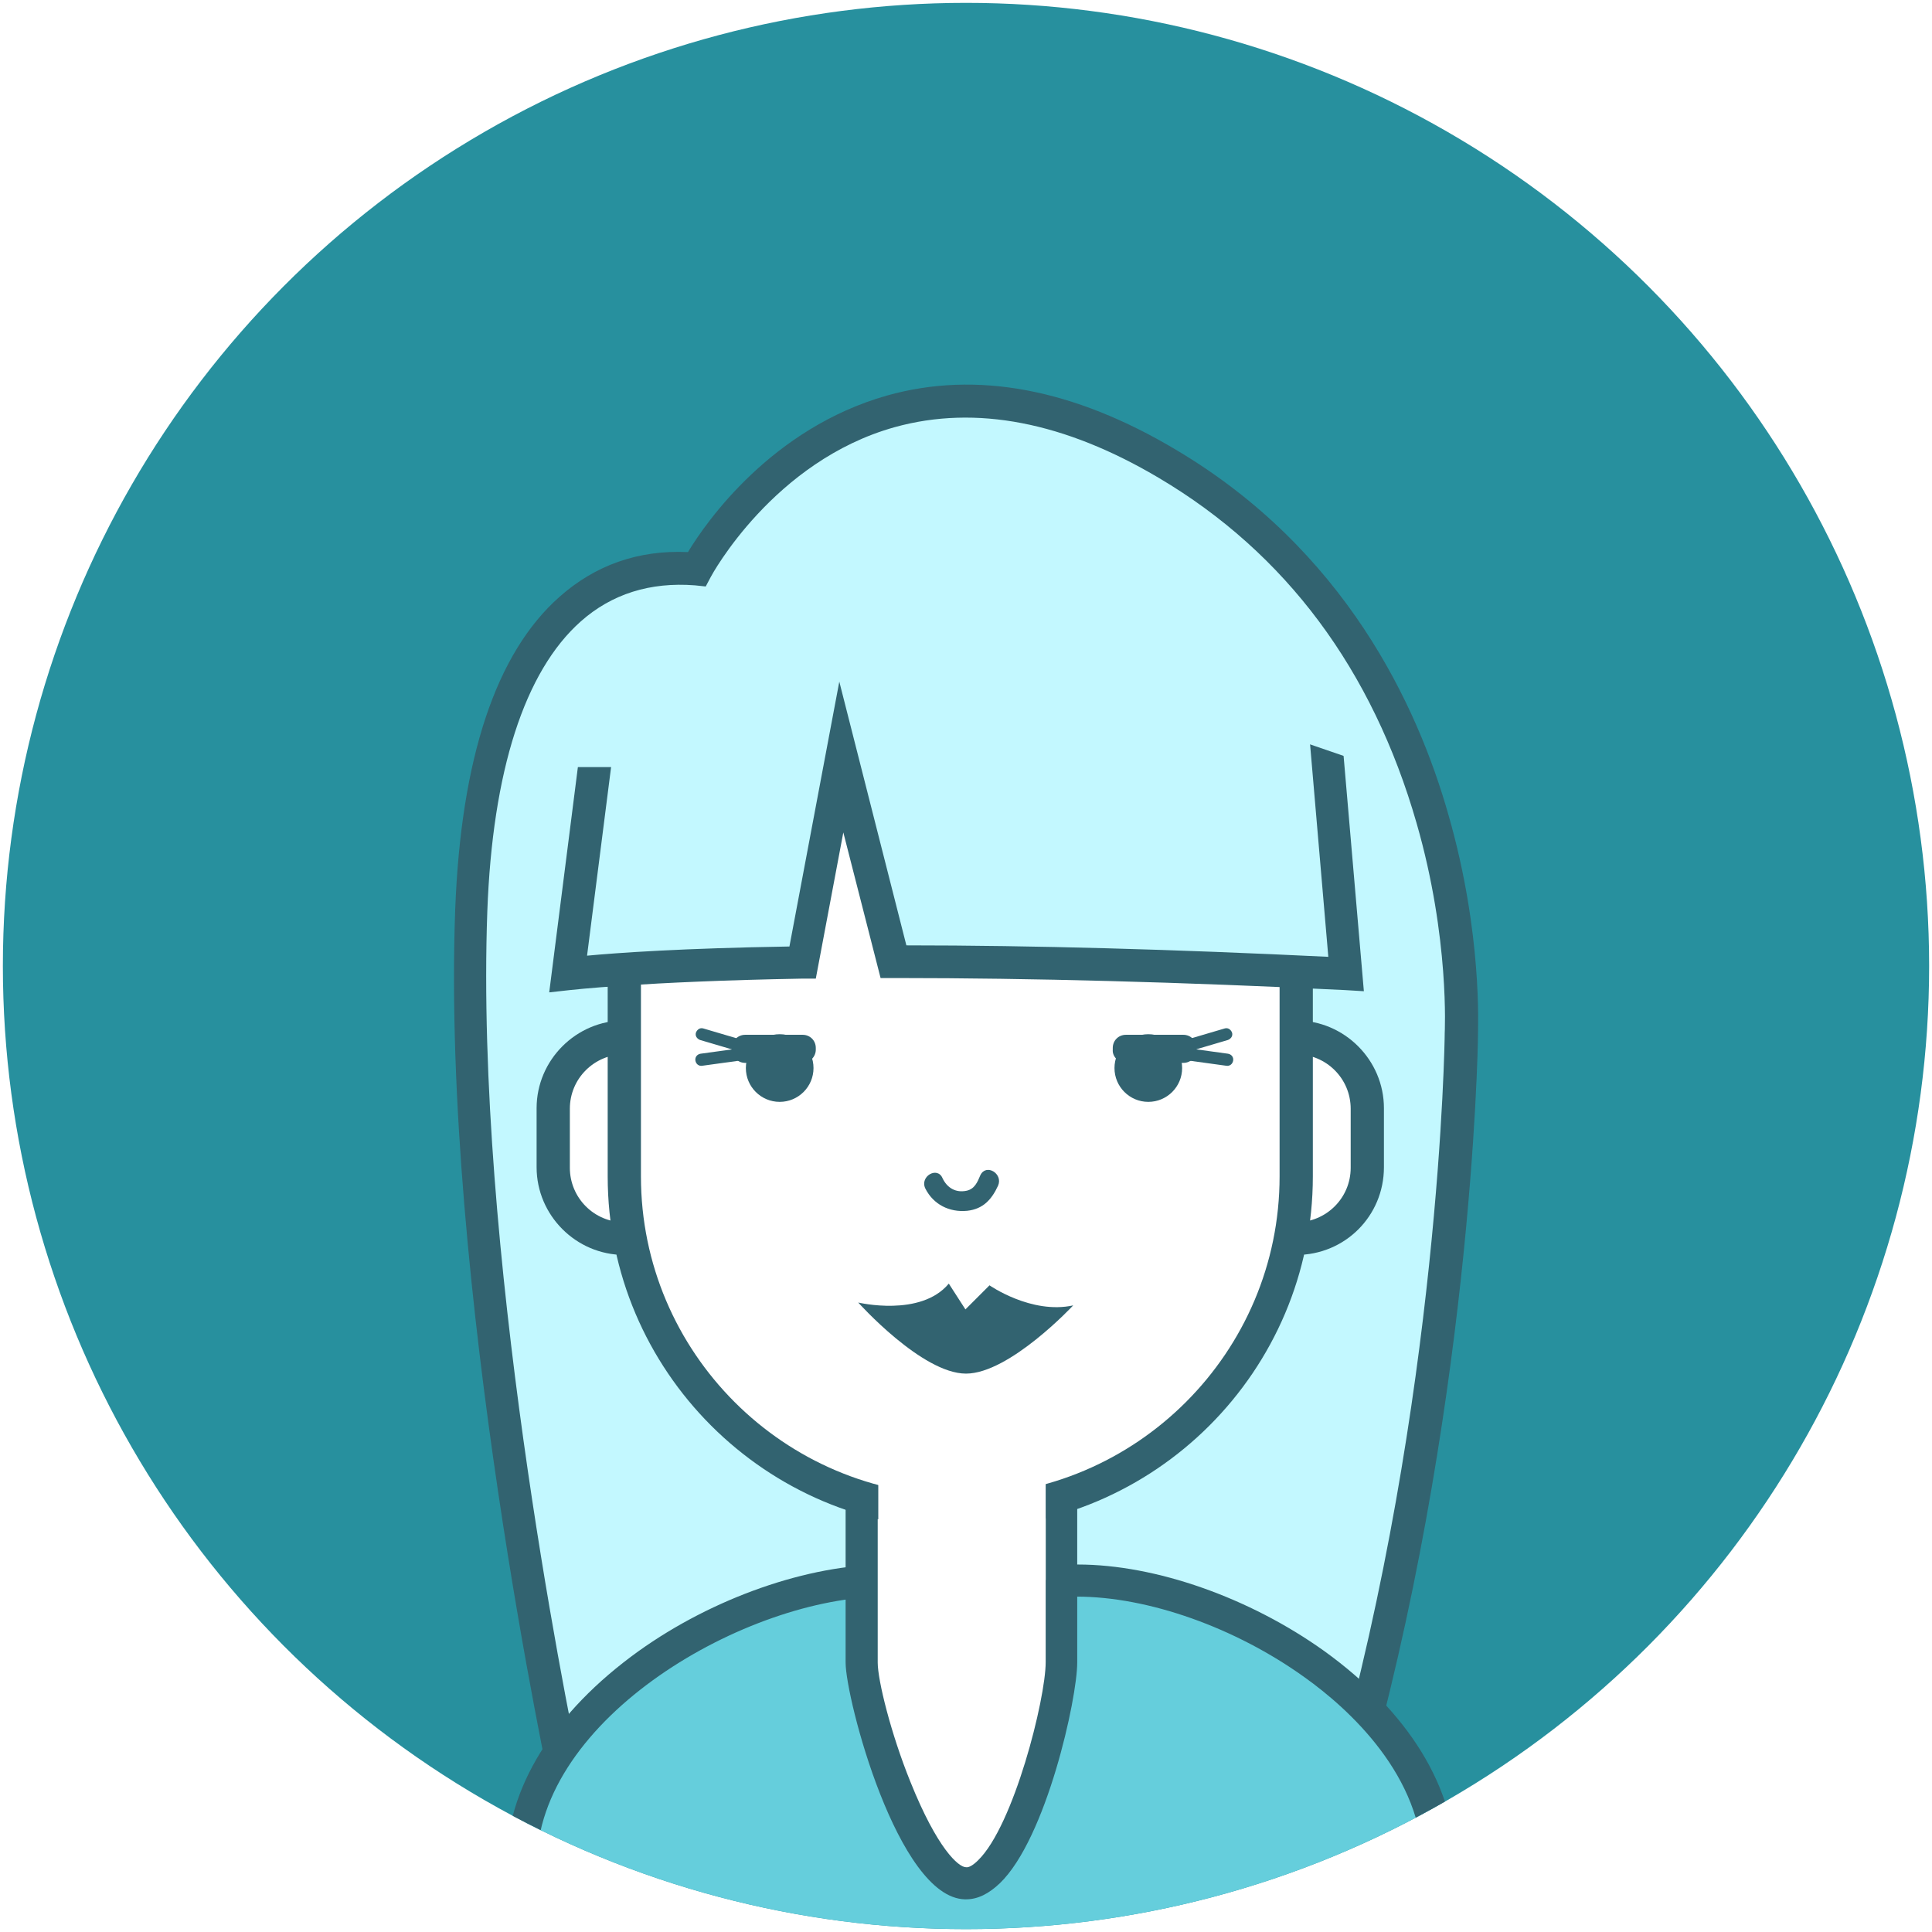<?xml version="1.0" encoding="utf-8"?>
<!-- Generator: Adobe Illustrator 21.1.0, SVG Export Plug-In . SVG Version: 6.00 Build 0)  -->
<svg version="1.1" id="Layer_1" xmlns="http://www.w3.org/2000/svg" xmlns:xlink="http://www.w3.org/1999/xlink" x="0px" y="0px"
	 viewBox="0 0 337 337" style="enable-background:new 0 0 337 337;" xml:space="preserve">
<style type="text/css">
	.st0{display:none;clip-path:url(#SVGID_2_);fill:#727272;}
	.st1{clip-path:url(#SVGID_4_);fill:#27909E;}
	.st2{clip-path:url(#SVGID_6_);}
	.st3{fill:#C3F8FF;}
	.st4{fill:#326370;}
	.st5{fill:#65CEDC;}
	.st6{fill:#FFFFFF;}
	.st7{display:none;opacity:0.48;clip-path:url(#SVGID_8_);fill:#046D7B;enable-background:new    ;}
</style>
<g>
	<g>
		<g>
			<defs>
				<circle id="SVGID_1_" cx="168.5" cy="168.5" r="168"/>
			</defs>
			<clipPath id="SVGID_2_">
				<use xlink:href="#SVGID_1_"  style="overflow:visible;"/>
			</clipPath>
			<rect x="-28" y="-19.9" class="st0" width="380.5" height="380.5"/>
		</g>
	</g>
	<g>
		<g>
			<defs>
				<circle id="SVGID_3_" cx="168.5" cy="168.5" r="168"/>
			</defs>
			<clipPath id="SVGID_4_">
				<use xlink:href="#SVGID_3_"  style="overflow:visible;"/>
			</clipPath>
			<rect x="-28" y="-19.9" class="st1" width="380.5" height="380.5"/>
		</g>
	</g>
	<g>
		<g>
			<defs>
				<circle id="SVGID_5_" cx="168.5" cy="168.5" r="168"/>
			</defs>
			<clipPath id="SVGID_6_">
				<use xlink:href="#SVGID_5_"  style="overflow:visible;"/>
			</clipPath>
			<g class="st2">
				<g>
					<path class="st3" d="M121.5,99.1c0,0,27.1-51,82.2-18.3c55.1,32.8,51.2,99.6,51.2,99.6s-0.7,64.5-20.1,132.2H99.1
						c0,0-19.3-88.2-16.9-153.9C83.9,113.4,100.9,97.4,121.5,99.1z"/>
					<path class="st4" d="M236.9,315.5H96.8l-0.5-2.2C96.1,312.4,77,224,79.4,158.7c1-26.4,7.1-44.8,18.2-54.6
						c6.2-5.5,13.7-8.2,22.4-7.8c3.2-5.3,14.6-21.6,34.7-27.3c15.6-4.4,32.6-1.2,50.5,9.5c29.3,17.4,42,44.3,47.5,63.8
						c5.9,20.6,5.1,37,5.1,38.4c0,2.5-1.2,66.5-20.3,132.9L236.9,315.5z M101.4,309.8h131.2C251.2,244,252,181,252,180.4v-0.1
						c0-0.2,0.9-16.6-4.9-36.7c-7.7-26.8-22.8-47.1-44.9-60.2c-16.5-9.8-32-12.8-46.1-8.9c-21.2,5.9-32,25.9-32.1,26.1l-0.9,1.7
						l-1.9-0.2c-7.8-0.6-14.5,1.5-19.9,6.3c-9.8,8.7-15.4,26.1-16.3,50.6C82.9,217.6,98.4,295.6,101.4,309.8z"/>
				</g>
				<g>
					<path class="st5" d="M91,349.6v-24.2c0-27.4,37.3-49.8,63.5-49.8h33.4c26.2,0,63.1,22.4,63.1,49.8v24.2H91z"/>
					<path class="st4" d="M253.7,352.3H88.3v-26.9c0-13.4,8.2-26.7,23.1-37.4c13-9.3,29.6-15.1,43.2-15.1H188c13.6,0,30,5.8,43,15.1
						c14.7,10.6,22.9,23.9,22.9,37.4v26.9H253.7z M93.7,346.9h154.5v-21.4c0-15.7-12.9-27.4-20.6-32.9
						c-12.1-8.7-27.3-14.1-39.8-14.1h-33.4c-24,0-60.8,21.1-60.8,47v21.4H93.7z"/>
				</g>
				<g>
					<path class="st6" d="M108.9,216L108.9,216c-6.8,0-12.4-5.6-12.4-12.4v-10.3c0-6.8,5.6-12.4,12.4-12.4l0,0
						c6.8,0,12.4,5.6,12.4,12.4v10.3C121.3,210.5,115.7,216,108.9,216z"/>
					<path class="st4" d="M108.9,218.9c-8.4,0-15.3-6.9-15.3-15.3v-10.3c0-8.4,6.9-15.3,15.3-15.3s15.3,6.9,15.3,15.3v10.3
						C124.2,212.1,117.3,218.9,108.9,218.9z M108.9,183.9c-5.2,0-9.5,4.2-9.5,9.5v10.3c0,5.2,4.2,9.5,9.5,9.5c5.2,0,9.5-4.2,9.5-9.5
						v-10.3C118.4,188.1,114.1,183.9,108.9,183.9z"/>
				</g>
				<g>
					<path class="st6" d="M226.1,216L226.1,216c-6.8,0-12.4-5.6-12.4-12.4v-10.3c0-6.8,5.6-12.4,12.4-12.4l0,0
						c6.8,0,12.4,5.6,12.4,12.4v10.3C238.5,210.5,232.9,216,226.1,216z"/>
					<path class="st4" d="M226.1,218.9c-8.4,0-15.3-6.9-15.3-15.3v-10.3c0-8.4,6.9-15.3,15.3-15.3c8.4,0,15.3,6.9,15.3,15.3v10.3
						C241.4,212.1,234.6,218.9,226.1,218.9z M226.1,183.9c-5.2,0-9.5,4.2-9.5,9.5v10.3c0,5.2,4.2,9.5,9.5,9.5c5.2,0,9.5-4.2,9.5-9.5
						v-10.3C235.6,188.1,231.3,183.9,226.1,183.9z"/>
				</g>
				<g>
					<path class="st6" d="M185.2,290c0,7.6-7.8,38.7-16.7,38.5c-8.4-0.2-18.1-31.4-18.1-38.5v-59h34.9L185.2,290L185.2,290z"/>
					<path class="st4" d="M168.5,331.3c-0.1,0-0.1,0-0.2,0c-11.7-0.3-20.8-35-20.8-41.3v-61.8h40.4V290c0,6.3-5.4,30.7-13.5,38.5
						C172.5,330.3,170.6,331.3,168.5,331.3z M153.1,233.8V290c0,3.1,2.3,12.4,5.7,20.8c4.7,11.7,8.4,14.9,9.7,14.9
						c0.5,0.1,1.3-0.4,2.1-1.2c6.2-6,11.8-28.1,11.8-34.6v-56.2h-29.3V233.8z"/>
				</g>
				<g>
					<path class="st6" d="M167.5,263.8L167.5,263.8c-32.2,0-58.6-26.4-58.6-58.6v-47.5c0-32.2,26.4-58.6,58.6-58.6l0,0
						c32.2,0,58.6,26.4,58.6,58.6v47.5C226.1,237.4,199.8,263.8,167.5,263.8z"/>
					<path class="st4" d="M167.5,266.7c-33.9,0-61.5-27.6-61.5-61.5v-47.5c0-33.9,27.6-61.5,61.5-61.5s61.5,27.6,61.5,61.5v47.5
						C229,239.1,201.4,266.7,167.5,266.7z M167.5,102c-30.7,0-55.7,25-55.7,55.7v47.5c0,30.7,25,55.7,55.7,55.7s55.7-25,55.7-55.7
						v-47.5C223.2,127,198.2,102,167.5,102z"/>
				</g>
				<g>
					<circle class="st4" cx="136" cy="186.3" r="5.9"/>
				</g>
				<g>
					<g>
						<path class="st4" d="M161.4,207.3c1.4,2.8,4.2,4.2,7.3,3.9c2.8-0.3,4.3-2,5.4-4.4c0.9-2.1-2.1-3.9-3.1-1.8
							c-0.5,1.2-1,2.4-2.4,2.7c-1.9,0.4-3.4-0.5-4.2-2.2C163.5,203.4,160.4,205.2,161.4,207.3L161.4,207.3z"/>
					</g>
				</g>
				<g>
					<rect x="153.2" y="252.6" class="st6" width="29.2" height="23"/>
				</g>
				<g>
					<g>
						<path class="st4" d="M149.7,227.2c0,0,10.9,2.6,15.8-3.3l2.9,4.5l4.2-4.2c0,0,7.3,5.1,14.6,3.5c0,0-11.1,11.9-18.7,11.9
							C160.8,239.6,149.7,227.2,149.7,227.2z"/>
					</g>
				</g>
				<g>
					<path class="st4" d="M131.2,183L131.2,183c-0.2,0.5-0.7,0.9-1.3,0.7l-7.8-2.3c-0.5-0.2-0.9-0.7-0.7-1.3l0,0
						c0.2-0.5,0.7-0.9,1.3-0.7l7.8,2.3C131.1,181.9,131.4,182.5,131.2,183z"/>
				</g>
				<g>
					<path class="st4" d="M131.4,183.6L131.4,183.6c0.1,0.6-0.3,1.1-0.9,1.2l-8,1.1c-0.6,0.1-1.1-0.3-1.2-0.9l0,0
						c-0.1-0.6,0.3-1.1,0.9-1.2l8-1.1C130.8,182.6,131.3,183,131.4,183.6z"/>
				</g>
				<g>
					<path class="st3" d="M146.7,132l9.1,35.7c20.2,0,46.2,0.5,78.9,2.1l-4.4-51.1l-48.2-34.3l-76.7,34.8L99,169.8
						c0,0,12.5-1.5,40.9-2L146.7,132z"/>
					<path class="st4" d="M95.8,173.1l7.1-55.8l79.6-36.1l50.6,36l4.8,55.7l-3.3-0.2c-28.5-1.4-54.8-2.1-78.1-2.1
						c-0.2,0-0.4,0-0.7,0h-2.2l-6.5-25.4l-4.8,25.5H140c-28,0.5-40.5,2-40.6,2L95.8,173.1z M158.1,164.9c22.1,0,46.8,0.7,73.6,2
						l-4-46.6l-45.8-32.5l-73.7,33.4l-5.8,45.5c5.3-0.5,16.7-1.3,35.3-1.6l8.7-46.2L158.1,164.9z"/>
				</g>
				<g>
					<polygon class="st3" points="92.9,133.8 112.2,133.8 176.2,105.1 205.1,121.8 234.8,132 234.8,117.1 194,84.5 175.5,75.3 
						136,93.1 121.3,104.5 98.7,116.7 					"/>
				</g>
				<g>
					<path class="st4" d="M140,185.4h-10c-1.3,0-2.3-1-2.3-2.3v-0.3c0-1.3,1-2.3,2.3-2.3h10c1.3,0,2.3,1,2.3,2.3v0.3
						C142.3,184.3,141.3,185.4,140,185.4z"/>
				</g>
				<g>
					<g>
						<circle class="st4" cx="200.3" cy="186.3" r="5.9"/>
					</g>
				</g>
				<g>
					<path class="st4" d="M205.1,183L205.1,183c0.2,0.5,0.7,0.9,1.3,0.7l7.8-2.3c0.5-0.2,0.9-0.7,0.7-1.3l0,0
						c-0.2-0.5-0.7-0.9-1.3-0.7l-7.8,2.3C205.3,181.9,205,182.5,205.1,183z"/>
				</g>
				<g>
					<path class="st4" d="M205,183.6L205,183.6c-0.1,0.6,0.3,1.1,0.9,1.2l8,1.1c0.6,0.1,1.1-0.3,1.2-0.9l0,0
						c0.1-0.6-0.3-1.1-0.9-1.2l-8-1.1C205.6,182.6,205.1,183,205,183.6z"/>
				</g>
				<g>
					<g>
						<path class="st4" d="M196.4,185.4h10c1.3,0,2.3-1,2.3-2.3v-0.3c0-1.3-1-2.3-2.3-2.3h-10c-1.3,0-2.3,1-2.3,2.3v0.3
							C194,184.3,195.1,185.4,196.4,185.4z"/>
					</g>
				</g>
			</g>
		</g>
	</g>
	<g>
		<g>
			<defs>
				<circle id="SVGID_7_" cx="168.5" cy="168.5" r="168"/>
			</defs>
			<clipPath id="SVGID_8_">
				<use xlink:href="#SVGID_7_"  style="overflow:visible;"/>
			</clipPath>
			<rect x="-35.4" y="-17.6" class="st7" width="380.5" height="380.5"/>
		</g>
	</g>
</g>
</svg>
